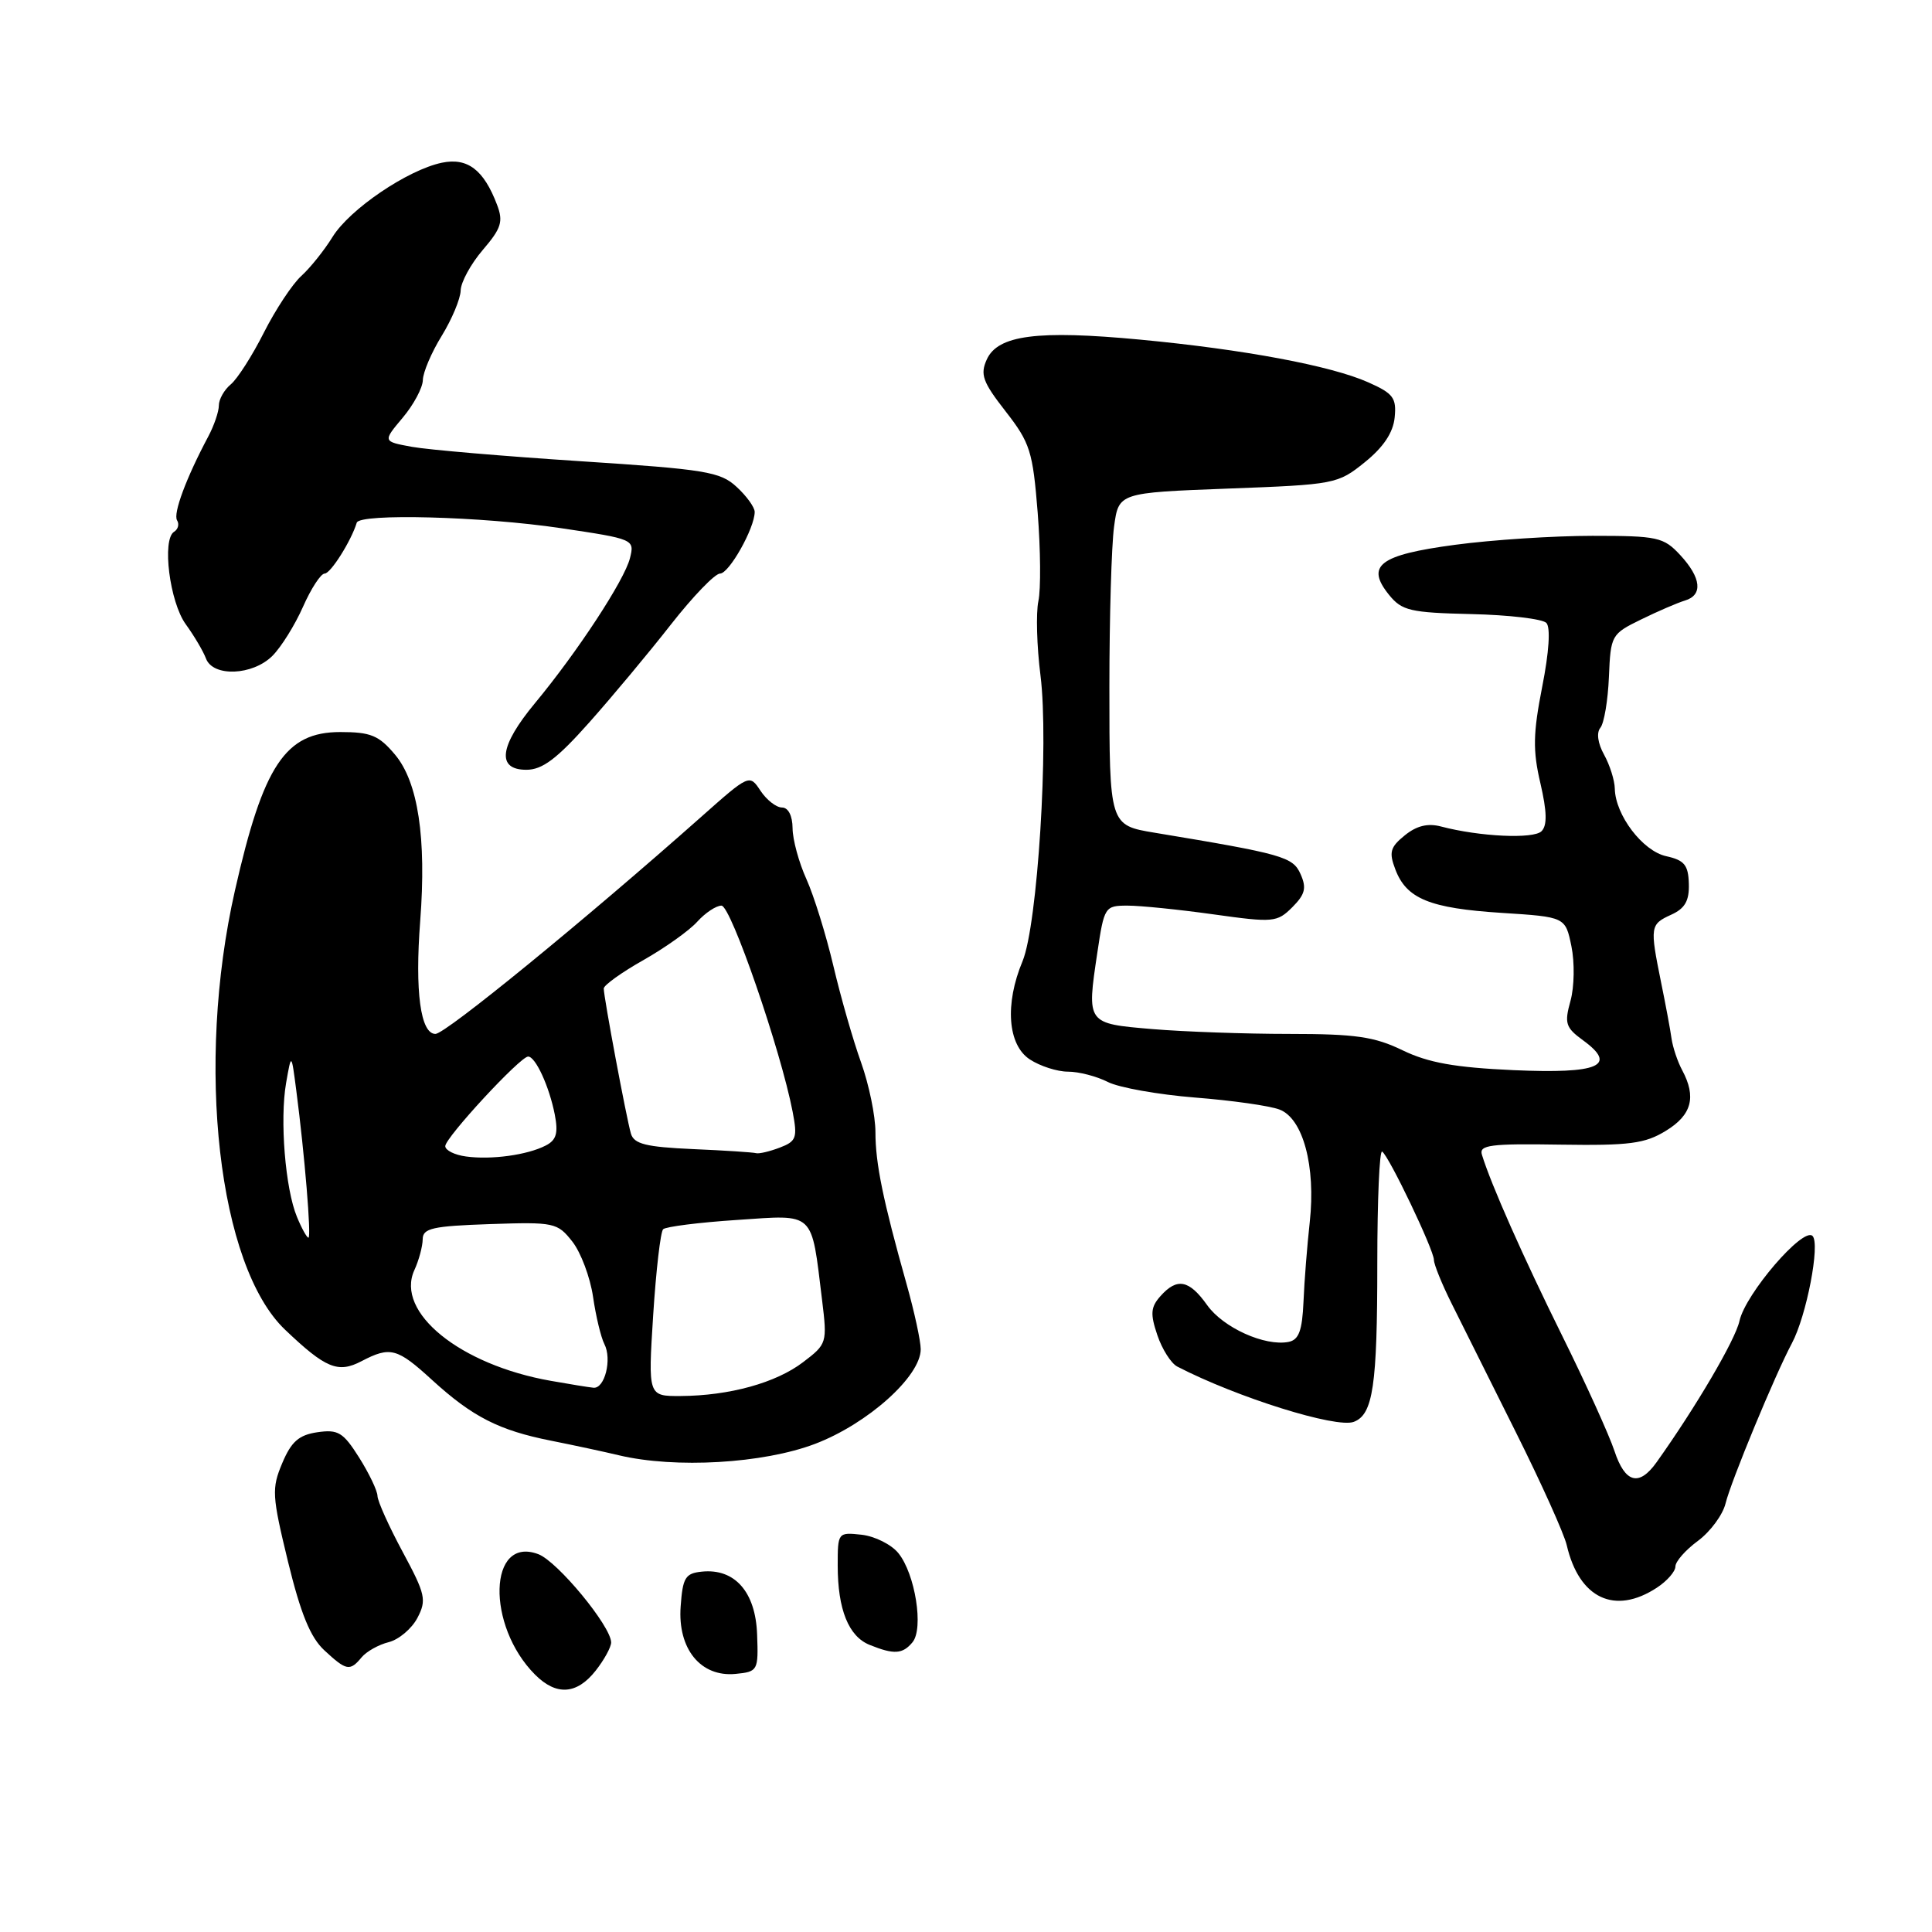 <?xml version="1.0" encoding="UTF-8" standalone="no"?>
<!DOCTYPE svg PUBLIC "-//W3C//DTD SVG 1.1//EN" "http://www.w3.org/Graphics/SVG/1.1/DTD/svg11.dtd" >
<svg xmlns="http://www.w3.org/2000/svg" xmlns:xlink="http://www.w3.org/1999/xlink" version="1.1" viewBox="0 0 256 256">
 <g >
 <path fill="currentColor"
d=" M 78.93 221.37 C 80.07 219.92 80.99 218.23 80.98 217.62 C 80.93 215.44 73.88 206.91 71.34 205.94 C 64.71 203.42 64.39 215.39 70.91 221.91 C 73.72 224.72 76.43 224.54 78.93 221.37 Z  M 100.32 216.56 C 100.12 210.94 97.36 207.80 93.00 208.25 C 90.81 208.47 90.46 209.04 90.19 212.87 C 89.78 218.49 92.85 222.25 97.47 221.80 C 100.42 221.51 100.50 221.37 100.32 216.56 Z  M 47.92 219.60 C 48.56 218.83 50.18 217.92 51.52 217.59 C 52.85 217.25 54.56 215.81 55.31 214.38 C 56.55 212.01 56.38 211.25 53.36 205.64 C 51.54 202.26 50.04 198.93 50.02 198.23 C 50.01 197.53 48.91 195.24 47.59 193.14 C 45.47 189.78 44.80 189.38 42.05 189.78 C 39.60 190.14 38.60 191.02 37.40 193.87 C 35.98 197.24 36.04 198.18 38.16 206.92 C 39.84 213.81 41.13 216.97 42.97 218.67 C 45.90 221.39 46.36 221.48 47.92 219.60 Z  M 120.91 217.61 C 122.42 215.79 121.27 208.55 119.04 205.80 C 118.11 204.65 115.92 203.56 114.17 203.36 C 111.03 203.02 111.00 203.06 111.00 207.44 C 111.00 213.26 112.44 216.84 115.24 217.96 C 118.46 219.26 119.60 219.19 120.91 217.61 Z  M 219.54 210.38 C 220.89 209.50 222.00 208.23 222.00 207.57 C 222.00 206.91 223.34 205.38 224.99 204.17 C 226.63 202.95 228.27 200.73 228.64 199.23 C 229.35 196.30 235.22 182.13 237.43 178.00 C 239.38 174.35 241.21 164.81 240.17 163.77 C 238.93 162.53 231.28 171.44 230.49 175.03 C 229.95 177.53 224.72 186.44 219.51 193.75 C 217.18 197.02 215.33 196.52 213.92 192.25 C 213.24 190.19 210.13 183.32 207.00 177.00 C 201.83 166.56 197.56 156.93 196.36 153.00 C 195.96 151.72 197.51 151.52 206.70 151.67 C 215.93 151.81 217.97 151.54 220.75 149.83 C 224.17 147.74 224.80 145.36 222.90 141.81 C 222.29 140.68 221.66 138.79 221.49 137.63 C 221.33 136.46 220.70 133.08 220.09 130.11 C 218.61 122.79 218.65 122.48 221.43 121.21 C 223.27 120.38 223.85 119.36 223.78 117.10 C 223.71 114.62 223.19 113.98 220.78 113.45 C 217.66 112.77 214.04 108.00 213.97 104.50 C 213.95 103.40 213.31 101.38 212.55 100.00 C 211.71 98.49 211.52 97.08 212.06 96.43 C 212.55 95.83 213.06 92.81 213.19 89.70 C 213.42 84.17 213.51 84.01 217.46 82.08 C 219.68 80.99 222.29 79.87 223.25 79.58 C 225.67 78.86 225.44 76.58 222.64 73.55 C 220.43 71.17 219.65 71.00 211.00 71.00 C 205.90 71.00 197.71 71.53 192.80 72.19 C 182.76 73.53 180.91 74.94 184.07 78.84 C 185.76 80.92 186.87 81.18 194.96 81.37 C 199.92 81.48 204.39 82.01 204.90 82.54 C 205.47 83.13 205.26 86.40 204.35 91.00 C 203.14 97.17 203.09 99.44 204.11 103.78 C 204.98 107.54 205.03 109.37 204.26 110.14 C 203.20 111.20 196.05 110.86 190.96 109.52 C 189.20 109.05 187.71 109.41 186.14 110.69 C 184.21 112.25 184.02 112.93 184.89 115.20 C 186.36 119.09 189.44 120.35 198.96 120.96 C 207.42 121.50 207.42 121.50 208.22 125.38 C 208.66 127.52 208.61 130.76 208.10 132.61 C 207.27 135.59 207.45 136.16 209.74 137.83 C 214.40 141.22 211.89 142.30 200.53 141.80 C 192.79 141.45 189.26 140.82 185.85 139.17 C 182.12 137.36 179.60 137.00 170.84 137.00 C 165.04 137.00 156.88 136.71 152.70 136.36 C 143.96 135.62 143.99 135.67 145.40 126.25 C 146.31 120.14 146.40 120.00 149.42 120.00 C 151.11 120.00 156.24 120.52 160.81 121.16 C 168.74 122.27 169.22 122.22 171.24 120.21 C 172.94 118.50 173.15 117.66 172.33 115.82 C 171.31 113.53 170.00 113.16 153.00 110.34 C 147.01 109.35 147.00 109.31 147.00 91.02 C 147.00 81.81 147.28 72.26 147.62 69.78 C 148.23 65.29 148.23 65.29 162.71 64.74 C 176.89 64.21 177.26 64.14 180.84 61.25 C 183.31 59.26 184.60 57.33 184.80 55.32 C 185.06 52.73 184.62 52.13 181.30 50.66 C 176.37 48.46 164.82 46.30 151.05 45.00 C 137.48 43.72 132.23 44.40 130.76 47.62 C 129.85 49.62 130.20 50.60 133.25 54.51 C 136.50 58.68 136.85 59.80 137.50 67.94 C 137.88 72.83 137.93 78.10 137.59 79.66 C 137.26 81.22 137.38 85.65 137.87 89.50 C 139.00 98.47 137.48 122.60 135.49 127.37 C 133.12 133.04 133.52 138.46 136.46 140.38 C 137.82 141.27 140.09 142.00 141.51 142.00 C 142.94 142.00 145.31 142.61 146.80 143.37 C 148.28 144.12 153.48 145.04 158.34 145.43 C 163.20 145.81 168.24 146.52 169.54 147.02 C 172.66 148.20 174.36 154.54 173.55 161.92 C 173.21 164.99 172.83 169.74 172.72 172.48 C 172.55 176.34 172.10 177.54 170.74 177.81 C 167.60 178.42 162.08 175.93 159.95 172.93 C 157.56 169.57 155.96 169.27 153.76 171.75 C 152.47 173.20 152.40 174.09 153.35 176.90 C 153.98 178.78 155.18 180.66 156.00 181.08 C 163.91 185.17 177.08 189.29 179.39 188.40 C 181.94 187.43 182.50 183.62 182.50 167.35 C 182.50 159.01 182.79 152.37 183.14 152.59 C 184.03 153.14 190.00 165.63 190.00 166.94 C 190.00 167.53 191.06 170.15 192.36 172.75 C 193.66 175.36 197.48 183.01 200.84 189.74 C 204.21 196.48 207.25 203.23 207.60 204.74 C 209.24 211.80 213.96 214.04 219.54 210.38 Z  M 108.00 191.32 C 114.98 188.66 122.00 182.37 122.00 178.78 C 122.00 177.70 121.16 173.82 120.13 170.16 C 117.00 159.04 116.00 154.16 116.00 150.02 C 116.00 147.85 115.14 143.70 114.10 140.79 C 113.05 137.88 111.40 132.12 110.43 128.00 C 109.46 123.88 107.85 118.70 106.86 116.50 C 105.86 114.30 105.03 111.26 105.02 109.75 C 105.01 108.09 104.45 107.00 103.62 107.00 C 102.86 107.00 101.58 106.00 100.77 104.78 C 99.31 102.57 99.29 102.58 92.90 108.25 C 77.43 121.97 59.03 137.00 57.70 137.00 C 55.72 137.00 54.96 131.38 55.68 122.03 C 56.52 111.04 55.40 103.63 52.34 99.99 C 50.20 97.44 49.12 97.00 45.09 97.00 C 37.81 97.00 34.89 101.39 31.13 118.00 C 25.89 141.14 28.92 167.76 37.77 176.19 C 43.15 181.32 44.79 181.99 47.89 180.37 C 51.72 178.37 52.62 178.61 57.27 182.87 C 62.60 187.73 66.11 189.53 73.02 190.90 C 76.03 191.50 80.08 192.37 82.00 192.83 C 89.49 194.61 101.13 193.93 108.00 191.32 Z  M 78.06 95.75 C 81.12 92.31 86.00 86.46 88.90 82.75 C 91.81 79.04 94.73 76.00 95.41 76.00 C 96.61 76.00 100.00 69.98 100.00 67.83 C 100.00 67.22 98.93 65.73 97.61 64.52 C 95.45 62.51 93.52 62.19 76.86 61.11 C 66.76 60.45 56.75 59.60 54.60 59.21 C 50.71 58.50 50.71 58.50 53.35 55.36 C 54.81 53.63 56.01 51.38 56.03 50.36 C 56.05 49.34 57.17 46.70 58.53 44.50 C 59.88 42.30 61.01 39.60 61.04 38.50 C 61.06 37.40 62.38 34.98 63.97 33.12 C 66.43 30.25 66.71 29.36 65.86 27.13 C 64.10 22.49 61.95 20.86 58.56 21.56 C 54.01 22.51 46.33 27.72 44.06 31.40 C 42.96 33.18 41.10 35.50 39.92 36.57 C 38.75 37.63 36.52 41.00 34.97 44.06 C 33.43 47.12 31.45 50.21 30.58 50.93 C 29.71 51.65 29.00 52.91 29.00 53.72 C 29.00 54.53 28.37 56.39 27.59 57.85 C 24.66 63.35 22.92 68.05 23.46 68.94 C 23.78 69.45 23.60 70.13 23.07 70.46 C 21.43 71.47 22.48 79.81 24.63 82.74 C 25.73 84.26 26.93 86.29 27.29 87.25 C 28.21 89.73 33.48 89.52 36.10 86.90 C 37.26 85.74 39.08 82.82 40.15 80.40 C 41.22 77.98 42.51 76.00 43.02 76.00 C 43.81 76.00 46.54 71.67 47.27 69.26 C 47.65 68.00 63.86 68.43 74.30 69.98 C 84.03 71.43 84.10 71.46 83.47 73.97 C 82.74 76.88 76.52 86.38 70.88 93.18 C 66.16 98.87 65.76 102.00 69.75 102.00 C 71.86 102.00 73.79 100.55 78.06 95.75 Z  M 86.55 174.25 C 86.93 168.34 87.52 163.22 87.87 162.88 C 88.22 162.54 92.62 161.98 97.65 161.65 C 108.09 160.95 107.47 160.37 108.93 172.27 C 109.62 177.93 109.58 178.09 106.42 180.49 C 102.82 183.24 96.66 184.94 90.18 184.98 C 85.87 185.00 85.87 185.00 86.55 174.25 Z  M 73.00 182.97 C 60.97 180.86 52.36 173.89 54.90 168.31 C 55.51 166.99 56.00 165.14 56.01 164.20 C 56.02 162.75 57.32 162.46 64.90 162.20 C 73.45 161.91 73.86 162.00 75.84 164.52 C 76.97 165.96 78.20 169.25 78.58 171.82 C 78.95 174.39 79.63 177.21 80.08 178.09 C 81.12 180.10 80.13 184.04 78.63 183.88 C 78.01 183.82 75.47 183.41 73.00 182.97 Z  M 39.35 161.25 C 37.80 157.53 37.06 148.39 37.91 143.50 C 38.61 139.50 38.61 139.50 39.26 144.50 C 40.36 152.92 41.28 164.00 40.87 164.00 C 40.66 164.00 39.97 162.76 39.35 161.25 Z  M 61.75 153.24 C 60.24 153.04 59.00 152.42 59.00 151.87 C 59.00 150.74 68.93 140.00 69.98 140.00 C 70.96 140.00 72.78 143.96 73.51 147.68 C 73.99 150.15 73.72 151.07 72.31 151.79 C 69.86 153.05 65.09 153.70 61.75 153.24 Z  M 91.80 152.26 C 85.59 151.98 84.01 151.59 83.60 150.21 C 83.01 148.20 80.00 132.14 80.00 130.98 C 80.00 130.55 82.36 128.85 85.25 127.22 C 88.14 125.58 91.36 123.29 92.40 122.12 C 93.45 120.96 94.89 120.00 95.60 120.00 C 96.85 120.00 103.46 139.16 105.03 147.32 C 105.69 150.77 105.52 151.23 103.31 152.07 C 101.97 152.58 100.56 152.91 100.18 152.80 C 99.81 152.69 96.04 152.44 91.80 152.26 Z "/>
</g>
</svg>